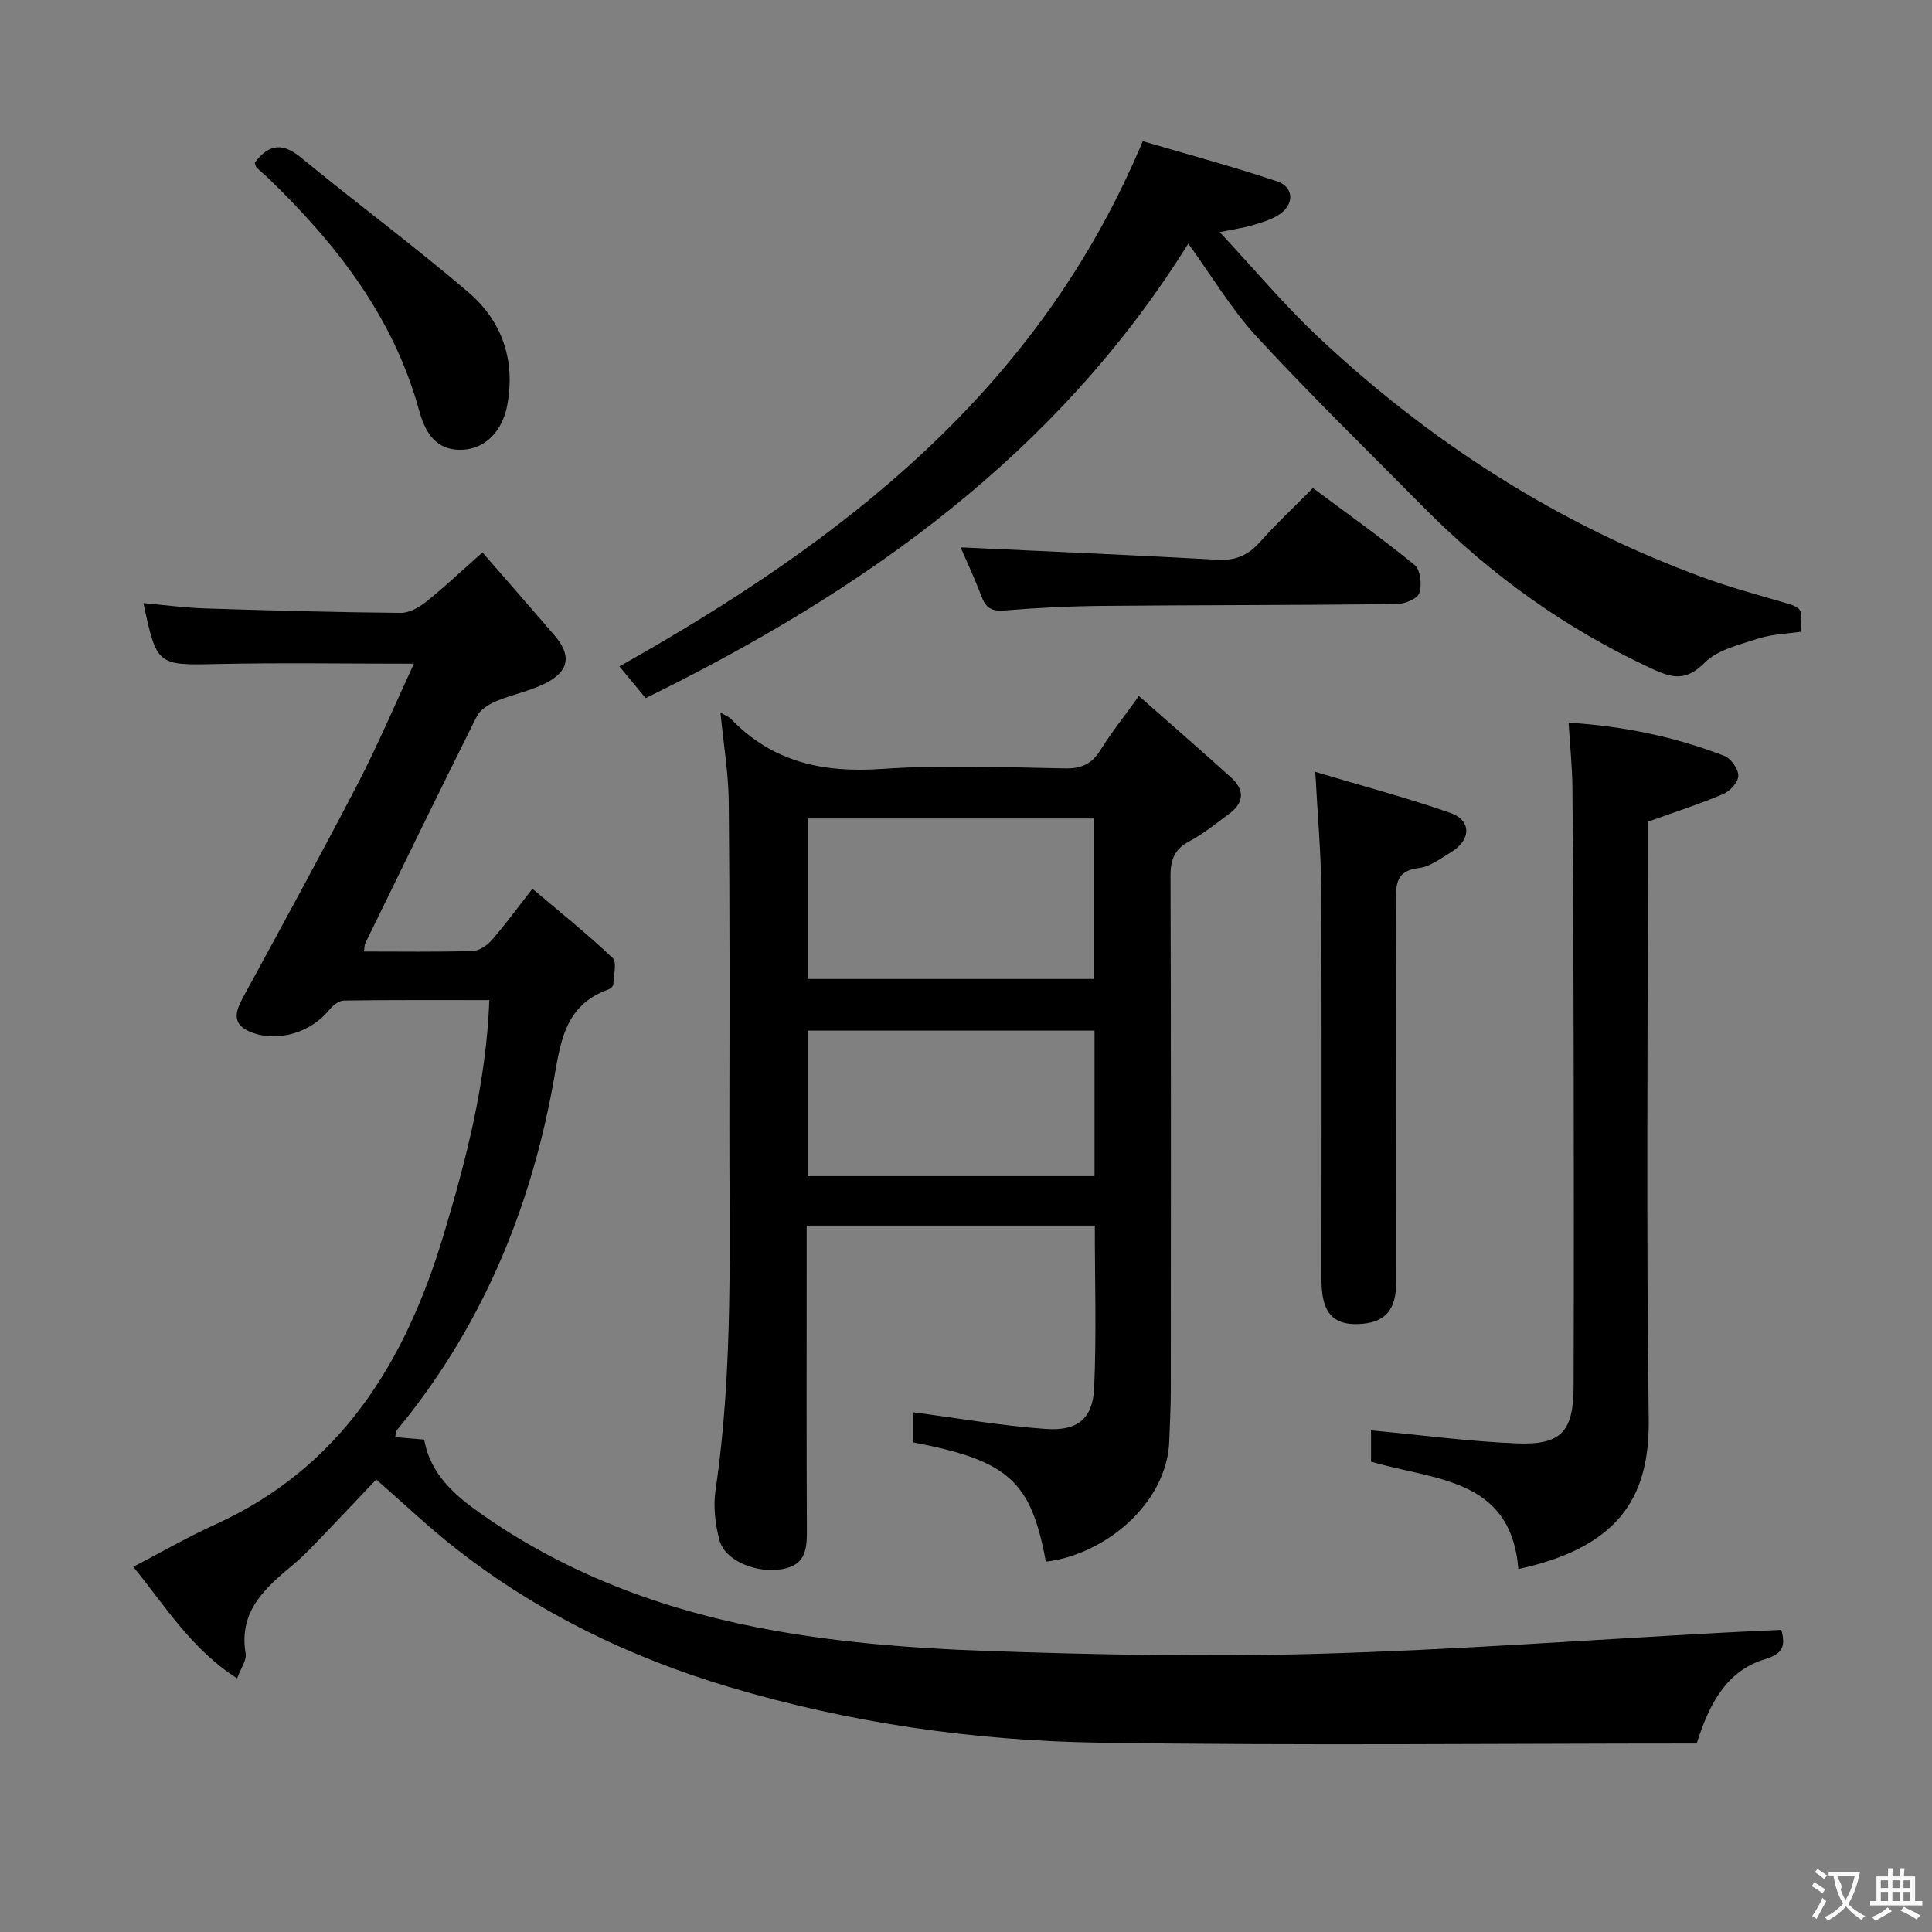 <svg enable-background="new 0 0 400 400" viewBox="0 0 400 400" xmlns="http://www.w3.org/2000/svg"><rect x="0" y="0" width="400" height="400" fill="#808080" stroke="none"/><g fill="#010000"><path d="m85.7 137.41c-14.33 0-27.6-.22-40.86.07-12.21.27-12.42.33-15.14-12.61 4.38.39 8.61.97 12.85 1.1 13.47.43 26.94.79 40.42.92 1.74.02 3.74-1.11 5.19-2.25 3.5-2.77 6.74-5.86 11.73-10.27 5.08 5.84 10.01 11.48 14.9 17.16 3.44 3.99 3.16 7.23-1.45 9.72-3.3 1.78-7.18 2.47-10.67 3.95-1.51.64-3.27 1.74-3.95 3.11-7.8 15.59-15.42 31.27-23.07 46.94-.2.4-.17.91-.31 1.75 7.64 0 15.1.12 22.55-.11 1.36-.04 2.99-1.18 3.95-2.28 2.73-3.12 5.17-6.48 8.39-10.6 5.67 4.8 11.34 9.33 16.59 14.31.95.9.23 3.63.15 5.51-.02.37-.6.88-1.02 1.03-9.49 3.37-9.99 11.76-11.49 19.86-4.88 26.44-15.08 50.55-32.33 71.43-.18.22-.14.62-.31 1.4 1.92.16 3.79.32 6.01.5 1.27 7.29 6.45 11.65 12.12 15.61 18.32 12.82 38.97 20.17 60.7 24 14.17 2.5 28.68 3.62 43.08 4.13 22.95.81 45.95 1.26 68.89.62 28.08-.79 56.12-2.87 84.17-4.39 3.95-.21 7.9-.38 12.01-.57.86 3.11.5 4.91-3.34 6.06-7.89 2.37-11.5 9-14.18 17.46-41.15 0-82.44.46-123.72-.17-25.95-.4-51.56-4.06-76.62-11.53-20.68-6.17-39.6-15.39-56.55-28.64-5.62-4.4-10.81-9.36-16.5-14.32-2.71 2.86-6.66 7.07-10.66 11.23-2.08 2.16-4.12 4.39-6.41 6.3-5.82 4.86-11.47 9.65-9.96 18.53.23 1.37-.99 2.99-1.76 5.12-9.49-6.04-14.82-14.92-21.51-23.1 5.9-3.07 11.34-6.21 17.03-8.79 26.07-11.86 39.36-33.77 47.21-59.89 4.72-15.7 8.83-31.56 9.48-48.65-10.25 0-20.2-.06-30.14.09-1.03.02-2.28 1.05-3.01 1.95-3.84 4.7-10.65 6.75-16.13 4.62-3.99-1.55-3.43-4.07-1.73-7.19 8.02-14.73 16.08-29.46 23.81-44.34 4.09-7.88 7.56-16.1 11.59-24.78z"/><path d="m149.16 147.53c1.12.67 1.79.9 2.22 1.35 8.6 8.95 19.09 11.16 31.21 10.32 12.6-.88 25.31-.33 37.97-.11 3.42.06 5.53-.99 7.31-3.84 2.18-3.51 4.78-6.77 7.93-11.15 6.56 5.79 12.9 11.28 19.12 16.91 2.79 2.52 2.68 5.2-.43 7.48-2.68 1.96-5.28 4.12-8.19 5.66-3.08 1.62-3.97 3.75-3.96 7.15.12 35.49.08 70.97.06 106.46 0 3.5-.19 6.99-.31 10.49-.43 13.11-13.47 23.67-25.56 25.08-3.05-16.67-7.75-20.94-27.41-24.69 0-2.37 0-4.79 0-6.23 9.13 1.19 18.23 2.79 27.4 3.44 6.58.47 9.72-2.14 10.01-8.45.5-11.09.14-22.22.14-33.65-19.94 0-39.52 0-59.66 0v9.51c0 17.66-.05 35.32.04 52.98.02 4.05.09 7.73-5.16 8.64-5.22.9-11.77-1.68-12.93-6-.88-3.29-1.32-6.98-.82-10.33 3.76-25.48 2.81-51.12 2.87-76.72.04-21.99.09-43.98-.13-65.97-.08-5.93-1.09-11.83-1.72-18.33zm77.25 55.15c0-11.51 0-22.39 0-33.22-19.93 0-39.45 0-59.11 0v33.22zm.2 10.7c-20.11 0-39.67 0-59.36 0v30.13h59.36c0-10.19 0-19.96 0-30.13z"/><path d="m133.68 144.54c-2.21-2.67-3.89-4.7-5.44-6.57 46.07-25.93 86.71-56.96 108.35-108.74 8.82 2.6 18.39 5.17 27.78 8.3 3.75 1.25 3.63 5.11.04 7.16-1.57.9-3.36 1.44-5.11 1.95-1.71.5-3.49.75-6.77 1.42 7.23 7.75 13.37 15.1 20.3 21.62 23.28 21.9 49.74 38.87 79.84 49.9 5.29 1.94 10.75 3.43 16.16 5.01 4.39 1.28 4.41 1.21 3.95 6.21-2.86.43-5.9.49-8.68 1.39-3.89 1.27-8.45 2.3-11.15 5-3.72 3.72-6.41 3.34-10.66 1.39-17.93-8.24-33.65-19.51-47.48-33.49-11.57-11.7-23.37-23.2-34.53-35.28-5.35-5.79-9.45-12.75-14.26-19.37-27.17 43.61-66.97 71.83-112.34 94.1z"/><path d="m283.86 302.61c0-2.59 0-4.87 0-6.47 10.2.95 20.18 2.3 30.19 2.7 9.26.37 11.73-2.47 11.75-11.91.07-23.49.05-46.97.01-70.46-.03-17.82-.1-35.64-.26-53.46-.04-4.28-.49-8.56-.79-13.39 11.45.72 22.06 2.94 32.27 6.89 1.36.53 2.88 2.7 2.87 4.1-.01 1.31-1.71 3.19-3.11 3.78-4.85 2.07-9.9 3.68-15.62 5.74v5.09c0 39.48-.35 78.96.18 118.43.2 15.01-4.91 26.44-26.99 31.2-1.53-18.97-17.48-18.35-30.5-22.24z"/><path d="m272.32 159.81c9.76 2.92 18.99 5.36 27.97 8.5 4.42 1.54 4.3 5.61.14 8.12-2.13 1.28-4.33 3.02-6.65 3.29-4.67.54-4.79 3.23-4.77 6.89.11 26.31.07 52.62.05 78.93 0 5.51-2.16 8.09-6.92 8.53-5.48.51-8.06-1.67-8.47-7.23-.12-1.66-.07-3.33-.07-4.99 0-25.98.08-51.95-.06-77.93-.04-7.46-.74-14.9-1.22-24.11z"/><path d="m198.88 113.32c17.93.84 35.62 1.59 53.29 2.57 3.69.2 6.28-.97 8.68-3.66 3.31-3.72 6.96-7.13 10.98-11.19 7.15 5.33 14.29 10.4 21.05 15.93 1.21.99 1.55 4.12.98 5.82-.4 1.18-3.03 2.26-4.68 2.28-20.3.23-40.59.19-60.89.37-6.8.06-13.61.39-20.39.96-2.7.23-3.85-.66-4.73-3.01-1.4-3.7-3.09-7.29-4.29-10.07z"/><path d="m52.74 33.7c3.05-4.1 5.92-4.09 9.65-1.02 11.42 9.39 23.32 18.21 34.55 27.8 7 5.97 9.81 14.07 8.08 23.41-.99 5.32-4.49 8.93-9.03 9.21-4.65.29-7.57-2.09-9.19-8.03-5.33-19.48-17.22-34.65-31.42-48.34-.72-.69-1.52-1.3-2.22-2-.21-.19-.25-.57-.42-1.03z"/></g><path d="m377.9 391.2c-.2.3-.4.5-.6.8-.7-.6-1.4-1-2.2-1.5.2-.3.4-.5.5-.8.6.4 1.4.8 2.3 1.5zm-1.8 6.1c-.2-.2-.5-.4-.9-.6.4-.6.8-1.2 1.2-1.9s.7-1.3.9-1.9c.3.3.5.5.8.7-.7 1.3-1.4 2.6-2 3.7zm2.2-9c-.3.3-.5.5-.6.8-.6-.6-1.3-1.1-2-1.5.3-.3.5-.5.6-.7.6.5 1.3.9 2 1.4zm.3.2v-.9h2 4.5c-.3 1.3-.6 2.5-1 3.6s-.9 2.1-1.4 3c.4.5 1 1 1.6 1.4s1.2.8 1.9 1.1c-.3.2-.5.4-.8.8-.4-.3-1-.7-1.6-1.2s-1.2-1.1-1.6-1.6c-.5.6-1.1 1.1-1.7 1.6s-1.4.9-2.1 1.4c-.1-.3-.3-.5-.7-.8.6-.2 1.2-.5 1.9-1s1.4-1.1 2-1.8c-.5-.8-.9-1.6-1.2-2.5s-.6-2-.8-3.2c-.4.1-.7.1-1 .1zm2.5 2.7c.3 1 .7 1.7 1 2.2.3-.5.6-1.1 1-2s.6-1.9.9-3h-3.2-.4c.1.9 1.3 1.8.7 2.8z" fill="#fbfafa"/><path d="m396.5 388.5v1.5 3.6h1.5v.9c-.4 0-1 0-1.7 0h-7.9c-.5 0-.9 0-1.2 0v-.9h1.3v-3.5c0-.7 0-1.2 0-1.6h2.4c0-.8 0-1.4 0-1.7h1c0 .3-.1.8-.1 1.7h1.5c0-.8 0-1.4 0-1.7h1c0 .3-.1.9-.1 1.7zm-8.2 9.2c-.2-.3-.5-.5-.8-.8.8-.3 1.4-.6 1.9-.9s1-.7 1.4-1.1c.3.3.6.5.9.8-1.6 1-2.8 1.6-3.4 2zm2.6-6.8v-1.6h-1.5v1.6zm0 2.7v-1.9h-1.5v1.9zm2.4-2.7v-1.6h-1.5v1.6zm0 2.7v-1.9h-1.5v1.9zm.2 2 .7-.8c.4.2.9.5 1.6.8s1.3.7 1.8 1c-.3.3-.5.5-.8.8-.4-.3-1.5-1-3.3-1.8zm2-4.7v-1.6h-1.4v1.6zm0 2.7v-1.9h-1.4v1.9z" fill="#fbfafa"/></svg>